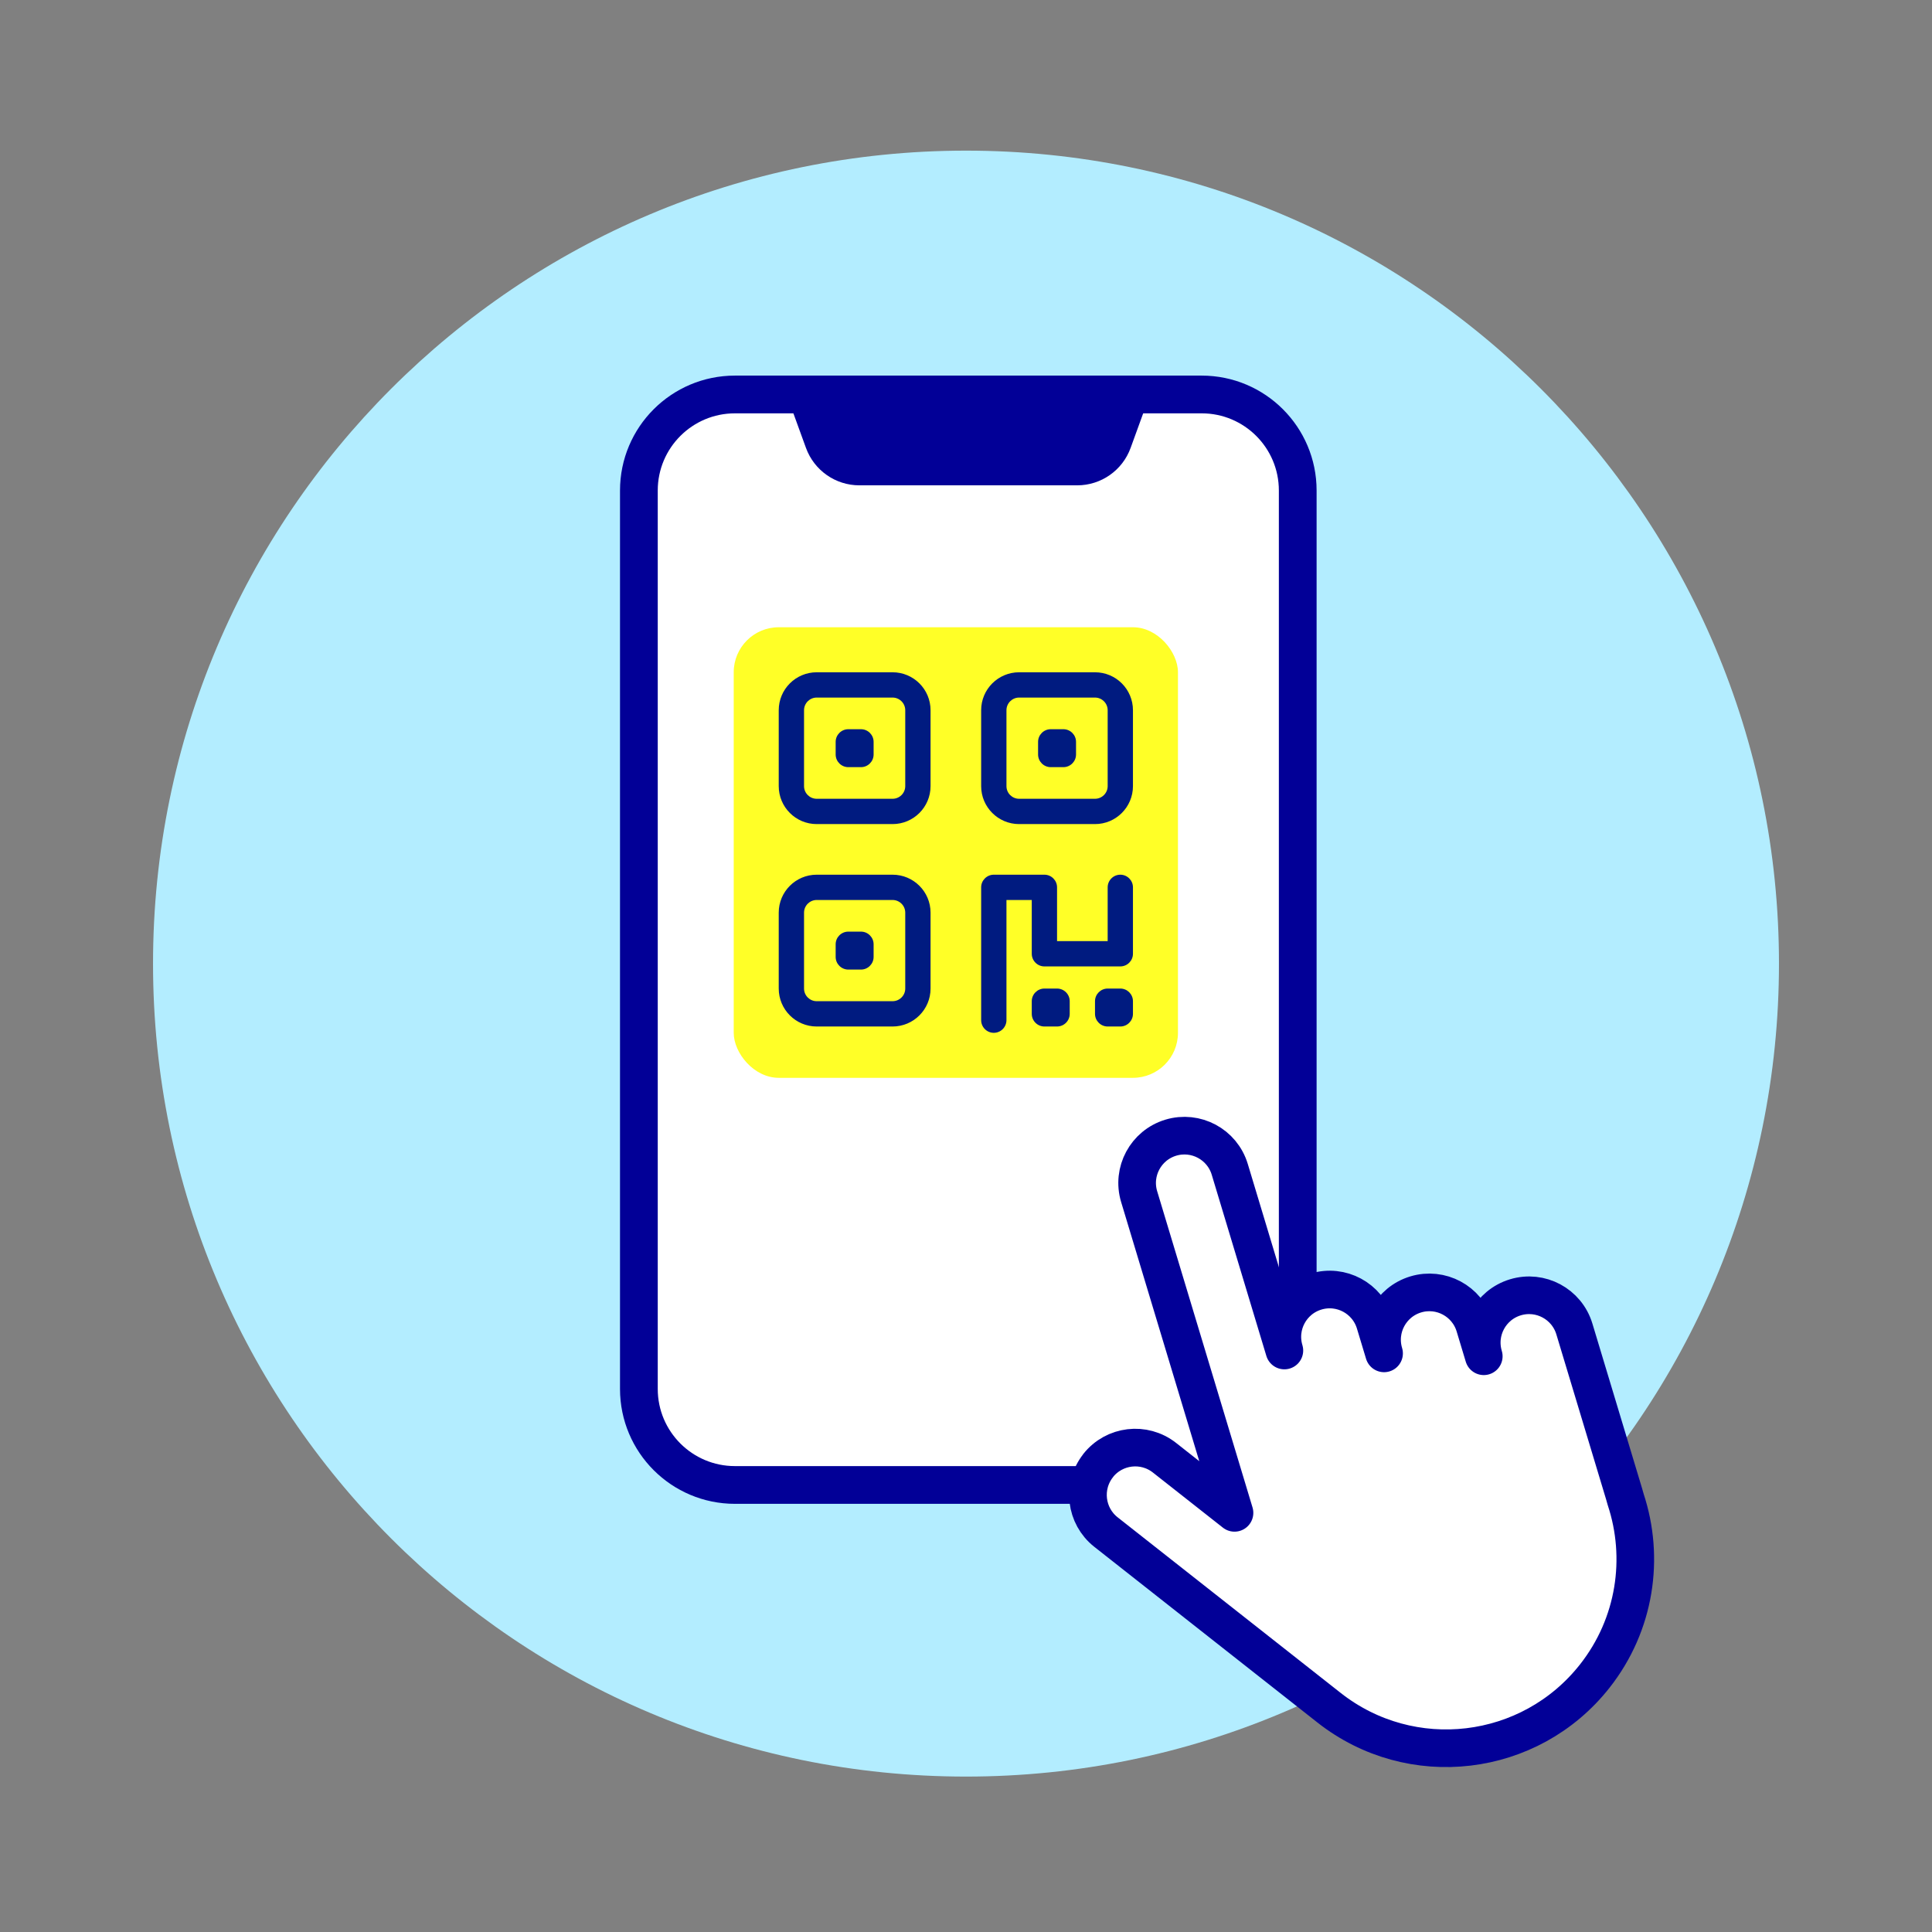 <svg width="101" height="101" viewBox="0 0 101 101" fill="none" xmlns="http://www.w3.org/2000/svg">
<rect x="0" y="0" width="101" height="101" fill="#808080" stroke="none"/>
<path d="M50.5 92.875C73.972 92.875 93 73.847 93 50.375C93 26.903 73.972 7.875 50.5 7.875C27.028 7.875 8 26.903 8 50.375C8 73.847 27.028 92.875 50.5 92.875Z" fill="#B3EDFF"/>
<path d="M62.821 20.622H38.421C35.648 20.622 33.399 22.87 33.399 25.643V72.609C33.399 75.382 35.648 77.63 38.421 77.63H62.821C65.594 77.63 67.842 75.382 67.842 72.609V25.643C67.842 22.87 65.594 20.622 62.821 20.622Z" fill="white" stroke="#020097" stroke-width="1.973" stroke-linecap="round" stroke-linejoin="round"/>
<path d="M60.121 20.622L59.105 23.418C58.678 24.591 57.563 25.372 56.314 25.372H44.925C43.677 25.372 42.562 24.591 42.135 23.418L41.118 20.622" fill="#020097"/>
<path d="M57.404 76.619C58.25 75.546 59.804 75.361 60.878 76.207L64.537 79.088L62.302 71.677L59.552 62.557C59.157 61.249 59.898 59.87 61.206 59.475C62.514 59.081 63.893 59.821 64.288 61.129L67.144 70.601C66.749 69.293 67.49 67.913 68.798 67.519C70.106 67.124 71.485 67.865 71.88 69.173L72.356 70.751C71.961 69.443 72.702 68.064 74.01 67.669C75.318 67.275 76.697 68.015 77.092 69.323L77.568 70.902C77.173 69.594 77.914 68.215 79.222 67.82C80.53 67.425 81.909 68.166 82.304 69.474L83.256 72.631L84.904 78.099C84.934 78.197 84.96 78.293 84.987 78.39C85.994 81.436 85.503 84.913 83.37 87.622C79.99 91.915 73.769 92.653 69.477 89.273L57.819 80.094C56.746 79.249 56.561 77.694 57.407 76.621L57.404 76.619Z" fill="white" stroke="#020097" stroke-width="1.967" stroke-linecap="round" stroke-linejoin="round"/>
<rect x="38.357" y="32.791" width="23.224" height="23.555" rx="2.353" fill="#FFFF27"/>
<path d="M46.662 36.467H42.694C42.33 36.467 42.033 36.765 42.033 37.129V41.097C42.033 41.461 42.33 41.758 42.694 41.758H46.662C47.026 41.758 47.324 41.461 47.324 41.097V37.129C47.324 36.765 47.026 36.467 46.662 36.467ZM42.694 35.145H46.662C47.758 35.145 48.647 36.033 48.647 37.129V41.097C48.647 42.192 47.758 43.081 46.662 43.081H42.694C41.599 43.081 40.71 42.192 40.71 41.097V37.129C40.71 36.033 41.599 35.145 42.694 35.145ZM46.662 47.049H42.694C42.33 47.049 42.033 47.347 42.033 47.711V51.679C42.033 52.043 42.33 52.34 42.694 52.34H46.662C47.026 52.34 47.324 52.043 47.324 51.679V47.711C47.324 47.347 47.026 47.049 46.662 47.049ZM42.694 45.727H46.662C47.758 45.727 48.647 46.615 48.647 47.711V51.679C48.647 52.774 47.758 53.663 46.662 53.663H42.694C41.599 53.663 40.71 52.774 40.71 51.679V47.711C40.71 46.615 41.599 45.727 42.694 45.727ZM53.276 36.467C52.912 36.467 52.615 36.765 52.615 37.129V41.097C52.615 41.461 52.912 41.758 53.276 41.758H57.244C57.608 41.758 57.906 41.461 57.906 41.097V37.129C57.906 36.765 57.608 36.467 57.244 36.467H53.276ZM51.292 37.129C51.292 36.033 52.181 35.145 53.276 35.145H57.244C58.34 35.145 59.228 36.033 59.228 37.129V41.097C59.228 42.192 58.34 43.081 57.244 43.081H53.276C52.181 43.081 51.292 42.192 51.292 41.097V37.129ZM51.292 46.388C51.292 46.024 51.59 45.727 51.953 45.727H54.599C54.963 45.727 55.26 46.024 55.26 46.388V49.199H57.906V46.388C57.906 46.024 58.203 45.727 58.567 45.727C58.931 45.727 59.228 46.024 59.228 46.388V49.86C59.228 50.224 58.931 50.522 58.567 50.522H54.599C54.235 50.522 53.938 50.224 53.938 49.86V47.049H52.615V53.332C52.615 53.696 52.317 53.994 51.953 53.994C51.59 53.994 51.292 53.696 51.292 53.332V46.388ZM44.347 38.121H45.009C45.373 38.121 45.67 38.418 45.67 38.782V39.444C45.67 39.807 45.373 40.105 45.009 40.105H44.347C43.984 40.105 43.686 39.807 43.686 39.444V38.782C43.686 38.418 43.984 38.121 44.347 38.121ZM43.686 49.364C43.686 49 43.984 48.703 44.347 48.703H45.009C45.373 48.703 45.67 49 45.67 49.364V50.026C45.67 50.389 45.373 50.687 45.009 50.687H44.347C43.984 50.687 43.686 50.389 43.686 50.026V49.364ZM54.929 38.121H55.591C55.955 38.121 56.252 38.418 56.252 38.782V39.444C56.252 39.807 55.955 40.105 55.591 40.105H54.929C54.566 40.105 54.268 39.807 54.268 39.444V38.782C54.268 38.418 54.566 38.121 54.929 38.121ZM53.938 52.34C53.938 51.977 54.235 51.679 54.599 51.679H55.26C55.624 51.679 55.922 51.977 55.922 52.34V53.002C55.922 53.365 55.624 53.663 55.26 53.663H54.599C54.235 53.663 53.938 53.365 53.938 53.002V52.34ZM57.906 51.679H58.567C58.931 51.679 59.228 51.977 59.228 52.34V53.002C59.228 53.365 58.931 53.663 58.567 53.663H57.906C57.542 53.663 57.244 53.365 57.244 53.002V52.34C57.244 51.977 57.542 51.679 57.906 51.679Z" fill="#001B80"/>
</svg>
